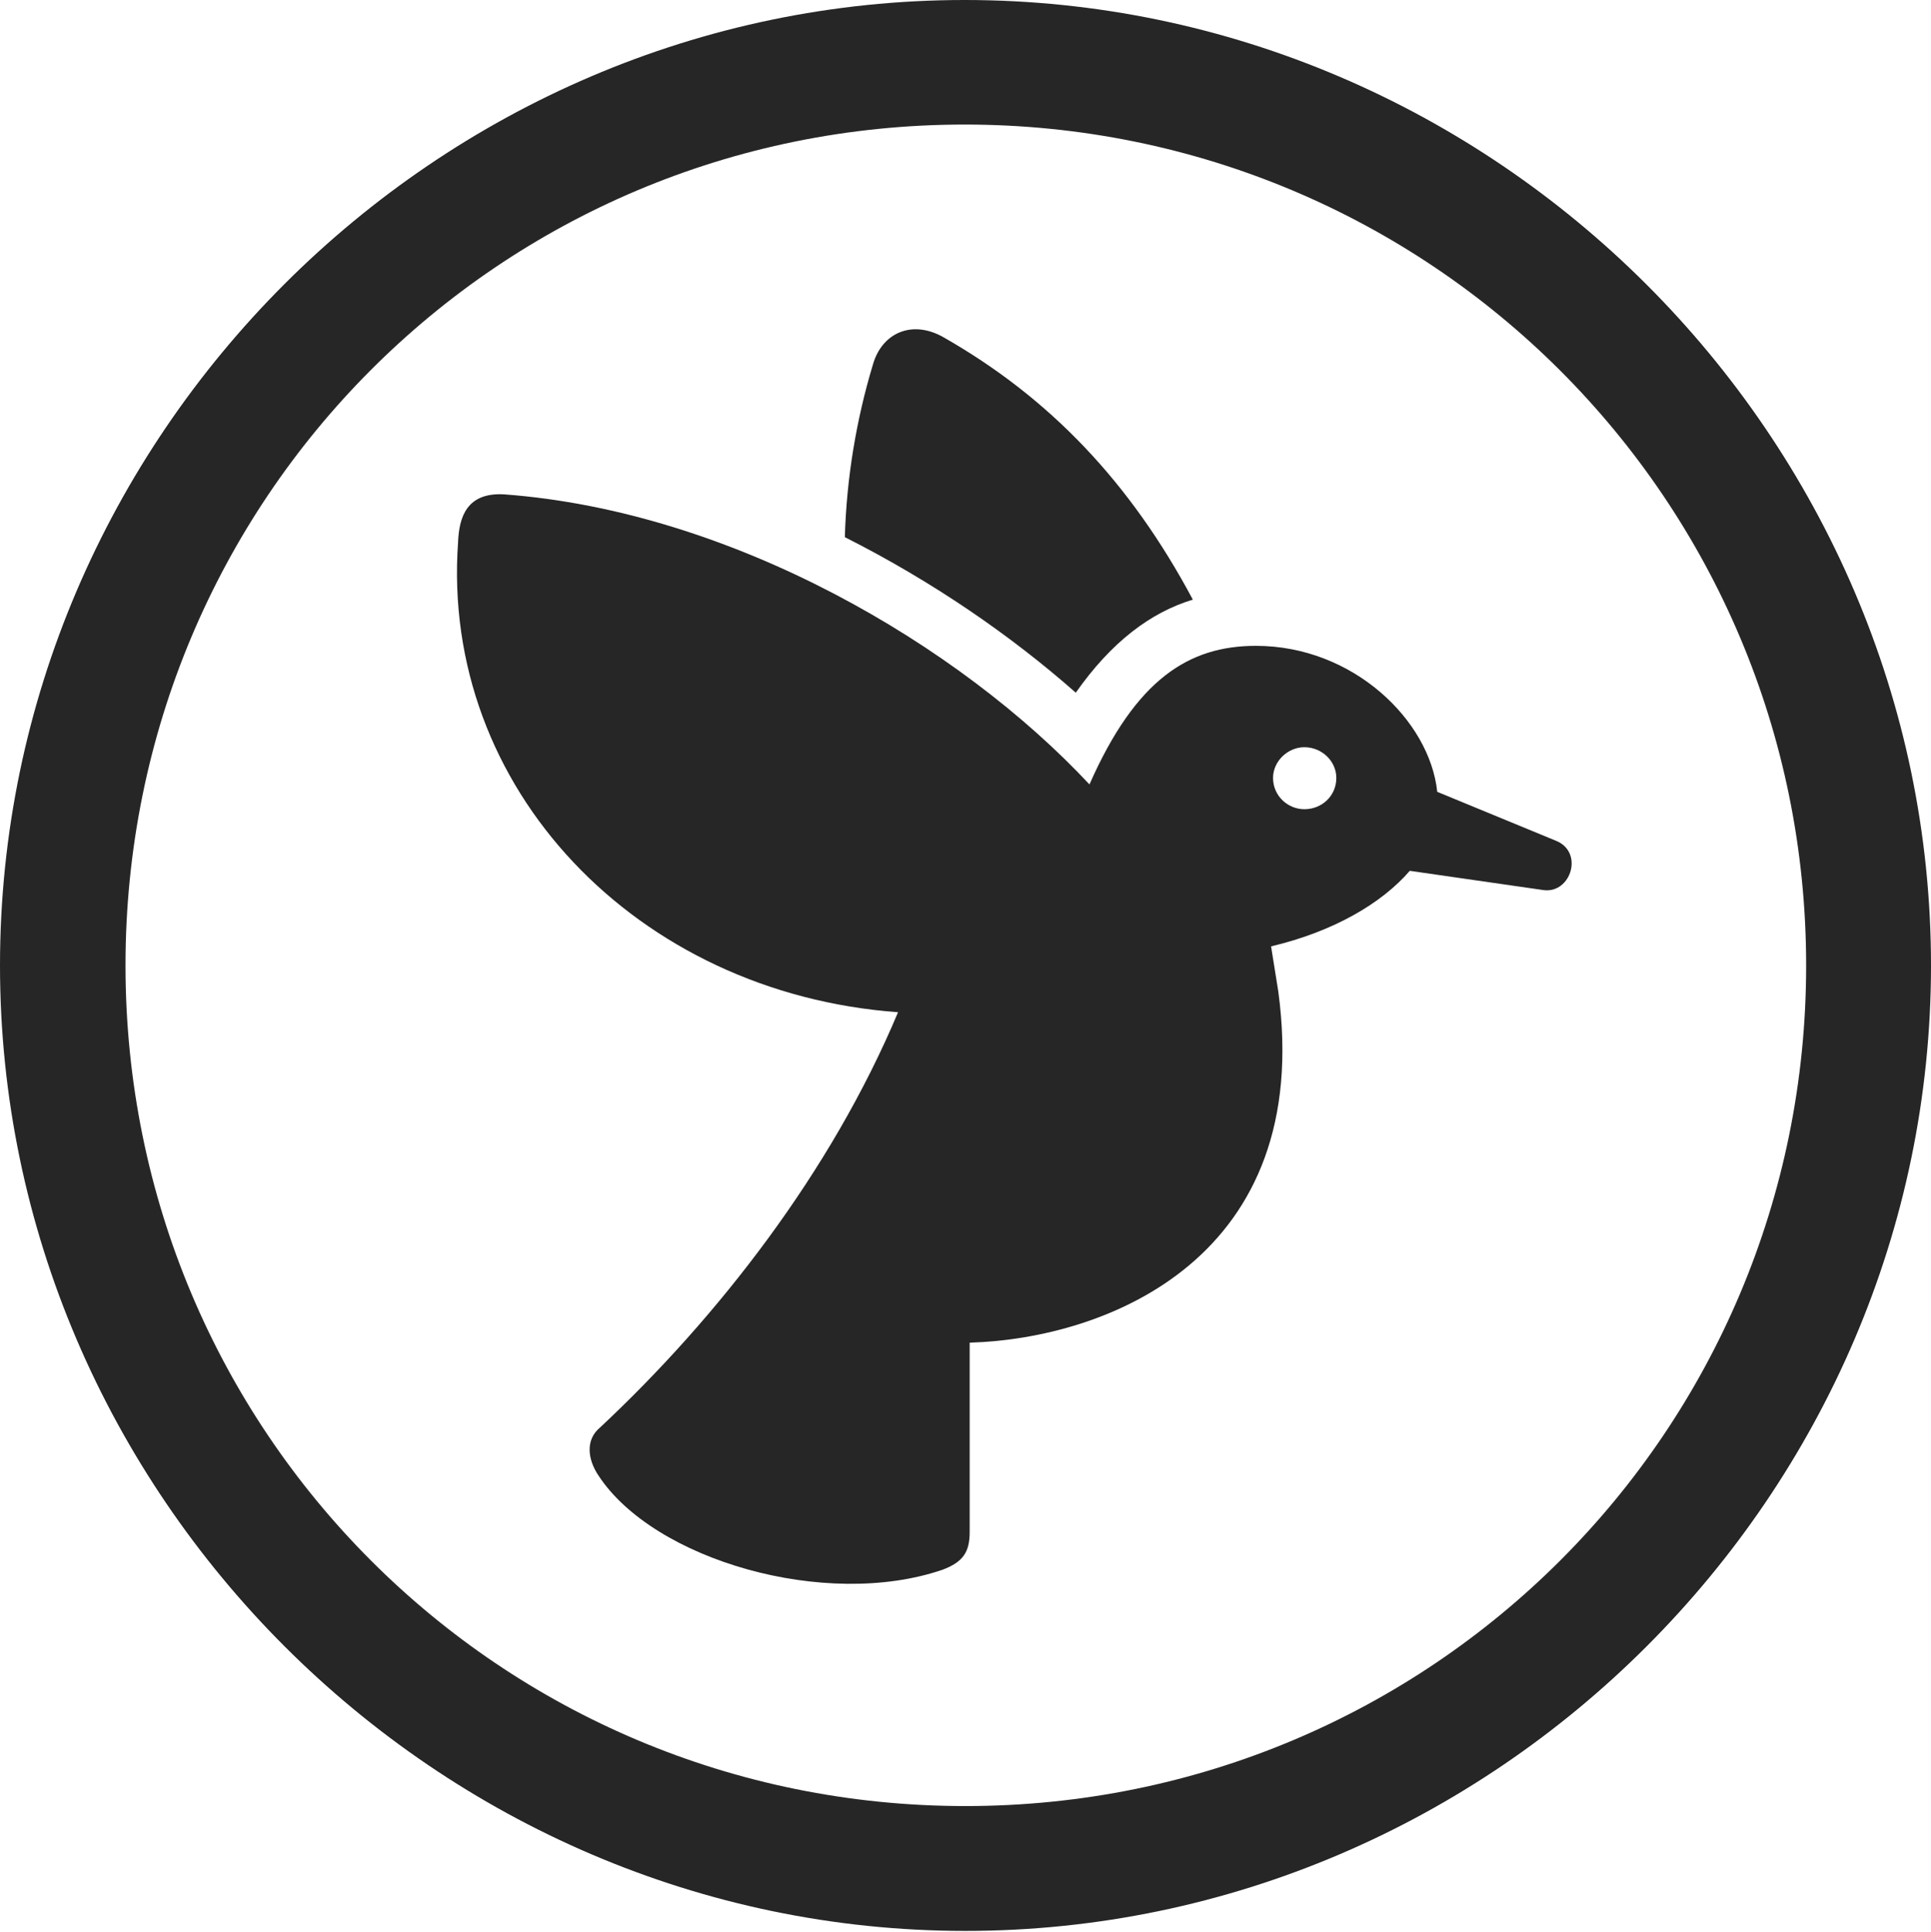 <?xml version="1.0" encoding="UTF-8"?>
<!--Generator: Apple Native CoreSVG 232.5-->
<!DOCTYPE svg
PUBLIC "-//W3C//DTD SVG 1.1//EN"
       "http://www.w3.org/Graphics/SVG/1.1/DTD/svg11.dtd">
<svg version="1.1" xmlns="http://www.w3.org/2000/svg" xmlns:xlink="http://www.w3.org/1999/xlink" width="97.96" height="97.993">
 <g>
  <rect height="97.993" opacity="0" width="97.96" x="0" y="0"/>
  <path d="M48.972 97.944C75.825 97.944 97.96 75.776 97.96 48.972C97.96 22.135 75.791 0 48.938 0C22.135 0 0 22.135 0 48.972C0 75.776 22.169 97.944 48.972 97.944ZM48.972 91.611C25.35 91.611 6.367 72.594 6.367 48.972C6.367 25.35 25.316 6.318 48.938 6.318C72.561 6.318 91.626 25.35 91.626 48.972C91.626 72.594 72.594 91.611 48.972 91.611Z" fill="#000000" fill-opacity="0.85"/>
  <path d="M63.714 32.76C60.316 32.76 57.627 34.444 55.269 39.789C48.687 32.739 37.167 25.938 25.587 25.077C23.67 24.961 23.287 26.243 23.238 27.504C22.347 39.98 32.299 50.376 45.558 51.345C42.155 59.458 36.392 66.845 30.439 72.411C29.681 73.037 29.819 74.039 30.356 74.839C33.158 79.132 41.88 81.656 47.815 79.624C48.873 79.227 49.192 78.713 49.192 77.703L49.192 68.106C56.201 67.9 66.672 63.769 64.847 50.284L64.482 48.004C67.639 47.257 70.088 45.829 71.519 44.172L78.324 45.152C79.705 45.317 80.368 43.194 78.905 42.635L72.912 40.165C72.53 36.536 68.639 32.76 63.714 32.76ZM42.859 27.247C47.326 29.501 51.312 32.259 54.575 35.136C56.386 32.557 58.373 31.065 60.513 30.416C57.346 24.474 53.255 20.176 47.847 17.098C46.264 16.206 44.742 16.884 44.284 18.489C43.449 21.252 42.945 24.227 42.859 27.247ZM64.582 39.459C64.582 38.607 65.337 37.902 66.17 37.902C67.056 37.902 67.792 38.607 67.792 39.459C67.792 40.376 67.056 41.047 66.17 41.047C65.337 41.047 64.582 40.376 64.582 39.459Z" fill="#000000" fill-opacity="0.85"/>
 </g>
</svg>
